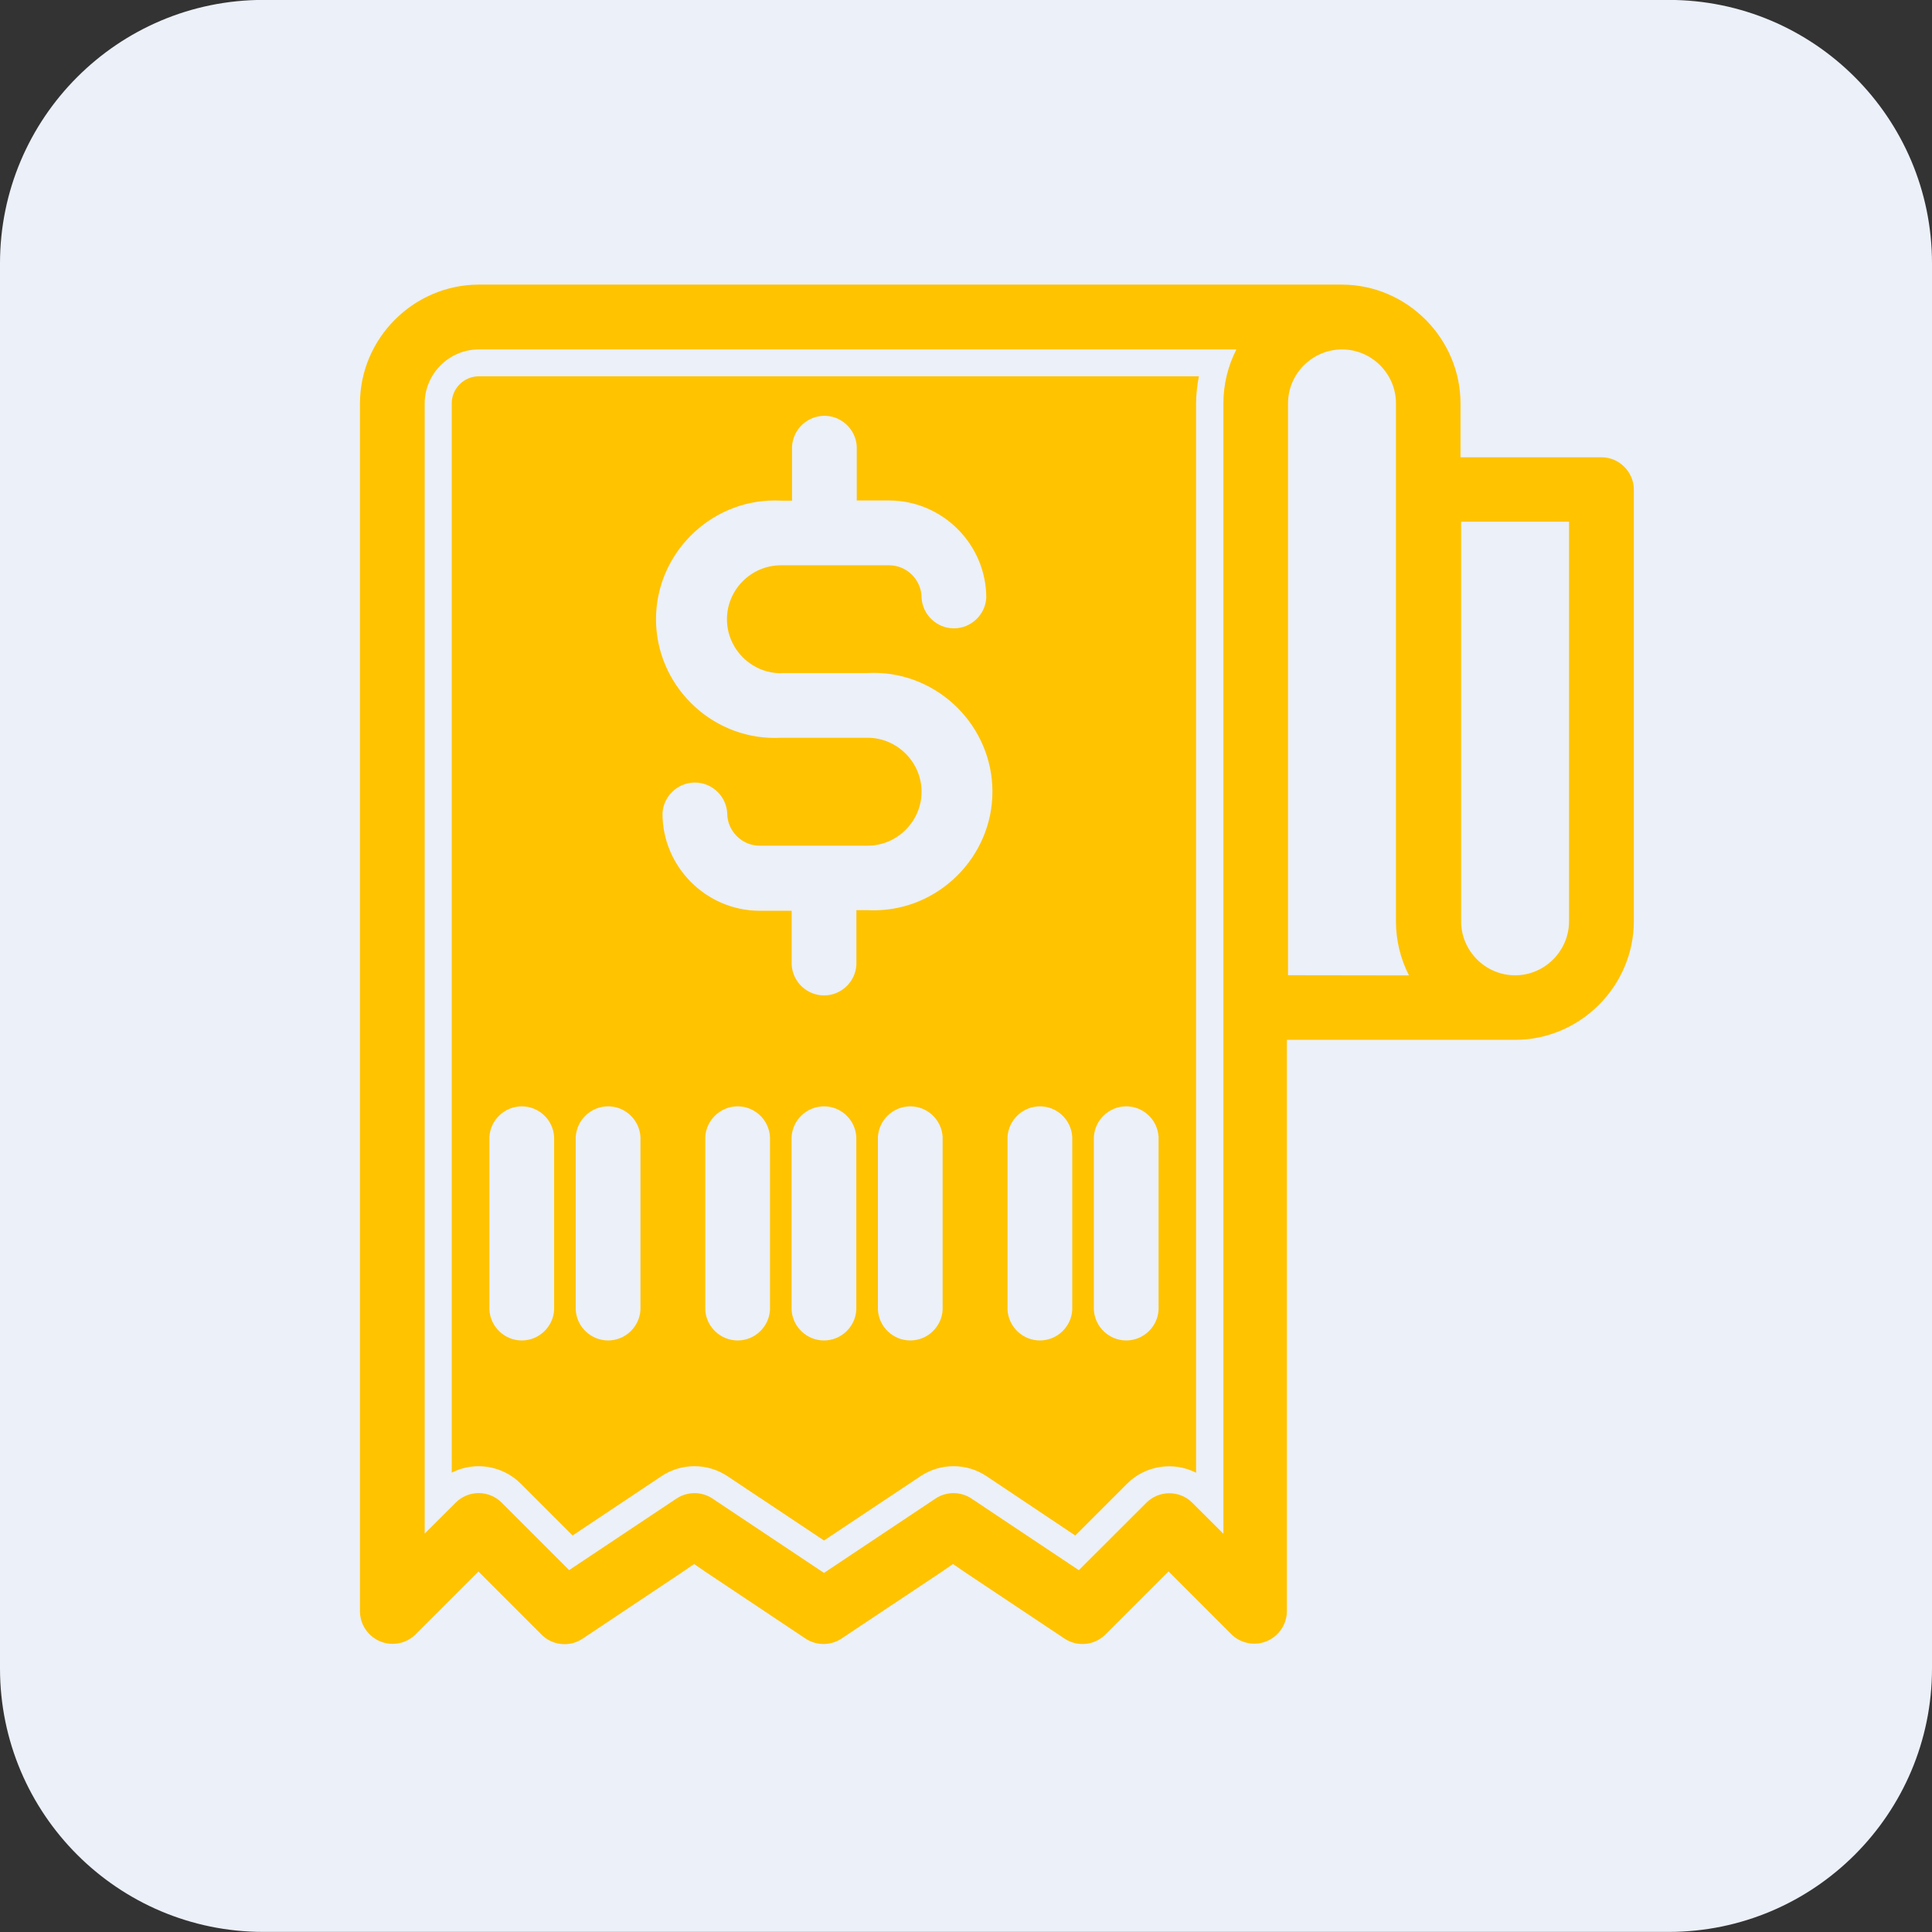 <?xml version="1.0" encoding="UTF-8" standalone="no"?>
<!DOCTYPE svg PUBLIC "-//W3C//DTD SVG 1.1//EN" "http://www.w3.org/Graphics/SVG/1.1/DTD/svg11.dtd">
<svg width="22px" height="22px" version="1.1" xmlns="http://www.w3.org/2000/svg" xmlns:xlink="http://www.w3.org/1999/xlink" xml:space="preserve" xmlns:serif="http://www.serif.com/" style="fill-rule:evenodd;clip-rule:evenodd;stroke-linejoin:round;stroke-miterlimit:1.414;">
    <rect width="100%" height="100%" fill="#333333" stroke="none"/>
    <g id="pro_th" transform="matrix(1,0,0,1,0.01,-0.031)">
        <g id="Rectangle_2666" transform="matrix(1,0,0,1,-0.01,0.03)">
            <path d="M22,3C22,1.344 20.656,0 19,0L3,0C1.344,0 0,1.344 0,3L0,19C0,20.656 1.344,22 3,22L19,22C20.656,22 22,20.656 22,19L22,3Z" style="fill:rgb(236,240,248);"/>
        </g>
        <g id="Group_5446" transform="matrix(1,0,0,1,4.089,3.272)">
            <g id="Path_6366" transform="matrix(1,0,0,1,-68.955,-36.956)">
                <path d="M70.307,38C70.138,38.001 70,38.139 70,38.308L70,50.484C70.26,50.352 70.578,50.402 70.785,50.609L71.376,51.2L72.389,50.524C72.616,50.373 72.912,50.373 73.139,50.524L74.239,51.257L75.339,50.524C75.566,50.373 75.862,50.373 76.089,50.524L77.1,51.2L77.691,50.609C77.898,50.403 78.216,50.353 78.476,50.485L78.476,38.307C78.477,38.204 78.488,38.101 78.508,38L70.307,38ZM71.166,48.629C71.156,48.824 70.993,48.979 70.798,48.979C70.602,48.979 70.439,48.824 70.429,48.629L70.429,46.663C70.439,46.468 70.602,46.313 70.798,46.313C70.993,46.313 71.156,46.468 71.166,46.663L71.166,48.629ZM72.149,48.629C72.139,48.824 71.976,48.979 71.781,48.979C71.585,48.979 71.422,48.824 71.412,48.629L71.412,46.663C71.422,46.468 71.585,46.313 71.781,46.313C71.976,46.313 72.139,46.468 72.149,46.663L72.149,48.629ZM73.624,48.629C73.614,48.824 73.451,48.979 73.256,48.979C73.06,48.979 72.897,48.824 72.887,48.629L72.887,46.663C72.897,46.468 73.06,46.313 73.256,46.313C73.451,46.313 73.614,46.468 73.624,46.663L73.624,48.629ZM74.607,48.629C74.597,48.824 74.434,48.979 74.239,48.979C74.043,48.979 73.88,48.824 73.87,48.629L73.87,46.663C73.88,46.468 74.043,46.313 74.239,46.313C74.434,46.313 74.597,46.468 74.607,46.663L74.607,48.629ZM75.59,48.629C75.58,48.824 75.417,48.979 75.222,48.979C75.026,48.979 74.863,48.824 74.853,48.629L74.853,46.663C74.863,46.468 75.026,46.313 75.222,46.313C75.417,46.313 75.58,46.468 75.59,46.663L75.59,48.629ZM73.748,41.379L74.731,41.379C74.755,41.378 74.78,41.377 74.805,41.377C75.546,41.377 76.157,41.987 76.157,42.729C76.157,43.471 75.546,44.081 74.805,44.081C74.78,44.081 74.755,44.08 74.731,44.079L74.608,44.079L74.608,44.7C74.598,44.895 74.435,45.05 74.24,45.05C74.044,45.05 73.881,44.895 73.871,44.7L73.871,44.086L73.5,44.086C72.894,44.082 72.398,43.582 72.4,42.976C72.41,42.781 72.573,42.626 72.769,42.626C72.964,42.626 73.127,42.781 73.137,42.976C73.137,43.178 73.304,43.345 73.506,43.345L74.735,43.345C75.072,43.345 75.35,43.068 75.35,42.731C75.35,42.393 75.072,42.116 74.735,42.116L73.752,42.116C73.728,42.117 73.703,42.118 73.678,42.118C72.937,42.118 72.326,41.508 72.326,40.766C72.326,40.024 72.937,39.414 73.678,39.414C73.703,39.414 73.728,39.415 73.752,39.416L73.875,39.416L73.875,38.8C73.885,38.605 74.048,38.45 74.244,38.45C74.439,38.45 74.602,38.605 74.612,38.8L74.612,39.414L74.98,39.414C75.587,39.414 76.086,39.913 76.087,40.52C76.077,40.715 75.914,40.87 75.718,40.87C75.523,40.87 75.36,40.715 75.35,40.52C75.349,40.318 75.183,40.152 74.981,40.152L73.748,40.152C73.411,40.152 73.134,40.429 73.134,40.766C73.134,41.104 73.411,41.381 73.748,41.381L73.748,41.379ZM77.066,48.629C77.056,48.824 76.893,48.979 76.698,48.979C76.502,48.979 76.339,48.824 76.329,48.629L76.329,46.663C76.339,46.468 76.502,46.313 76.698,46.313C76.893,46.313 77.056,46.468 77.066,46.663L77.066,48.629ZM78.049,48.629C78.039,48.824 77.876,48.979 77.681,48.979C77.485,48.979 77.322,48.824 77.312,48.629L77.312,46.663C77.322,46.468 77.485,46.313 77.681,46.313C77.876,46.313 78.039,46.468 78.049,46.663L78.049,48.629Z" style="fill:rgb(255,195,0);fill-rule:nonzero;"/>
            </g>
            <g id="Path_6367" transform="matrix(1,0,0,1,-35.994,-4)">
                <path d="M50.126,5.966L48.526,5.966L48.526,5.352C48.525,4.612 47.917,4.002 47.177,4L37.346,4C36.605,4.001 35.995,4.611 35.994,5.352L35.994,19.113C35.997,19.314 36.164,19.478 36.365,19.478C36.462,19.478 36.555,19.441 36.624,19.373L37.324,18.673L37.343,18.654L38.062,19.373C38.186,19.498 38.383,19.517 38.529,19.419L39.653,18.669L39.799,18.569L39.945,18.669L41.068,19.418C41.192,19.5 41.353,19.5 41.477,19.418L42.601,18.669L42.747,18.569L42.893,18.669L44.017,19.418C44.163,19.515 44.358,19.496 44.482,19.372L45.182,18.672L45.201,18.653L45.92,19.372C45.989,19.439 46.082,19.476 46.178,19.476C46.379,19.476 46.546,19.312 46.549,19.111L46.549,12.6L49.13,12.6C49.136,12.6 49.141,12.6 49.147,12.6C49.888,12.6 50.498,11.991 50.5,11.25L50.5,6.335C50.5,6.133 50.333,5.966 50.131,5.966L50.126,5.966ZM44.95,17.87L44.18,18.639L42.957,17.823C42.833,17.741 42.672,17.741 42.548,17.823L41.278,18.67L40.008,17.823C39.884,17.741 39.723,17.741 39.599,17.823L38.376,18.638L37.607,17.869C37.538,17.8 37.444,17.761 37.346,17.761C37.248,17.761 37.154,17.8 37.085,17.869L36.731,18.222L36.731,5.352C36.732,5.015 37.009,4.738 37.346,4.738L45.974,4.738C45.877,4.928 45.826,5.138 45.826,5.352L45.826,18.224L45.471,17.87C45.328,17.727 45.093,17.727 44.95,17.87ZM46.562,11.864L46.562,5.352C46.562,5.015 46.839,4.738 47.177,4.738C47.514,4.738 47.791,5.015 47.791,5.352L47.791,11.252C47.791,11.466 47.842,11.676 47.939,11.866L46.562,11.864ZM49.762,11.25C49.762,11.587 49.485,11.865 49.148,11.865C48.81,11.865 48.533,11.587 48.533,11.25L48.533,6.7L49.762,6.7L49.762,11.25Z" style="fill:rgb(255,195,0);fill-rule:nonzero;"/>
            </g>
        </g>
    </g>
</svg>
